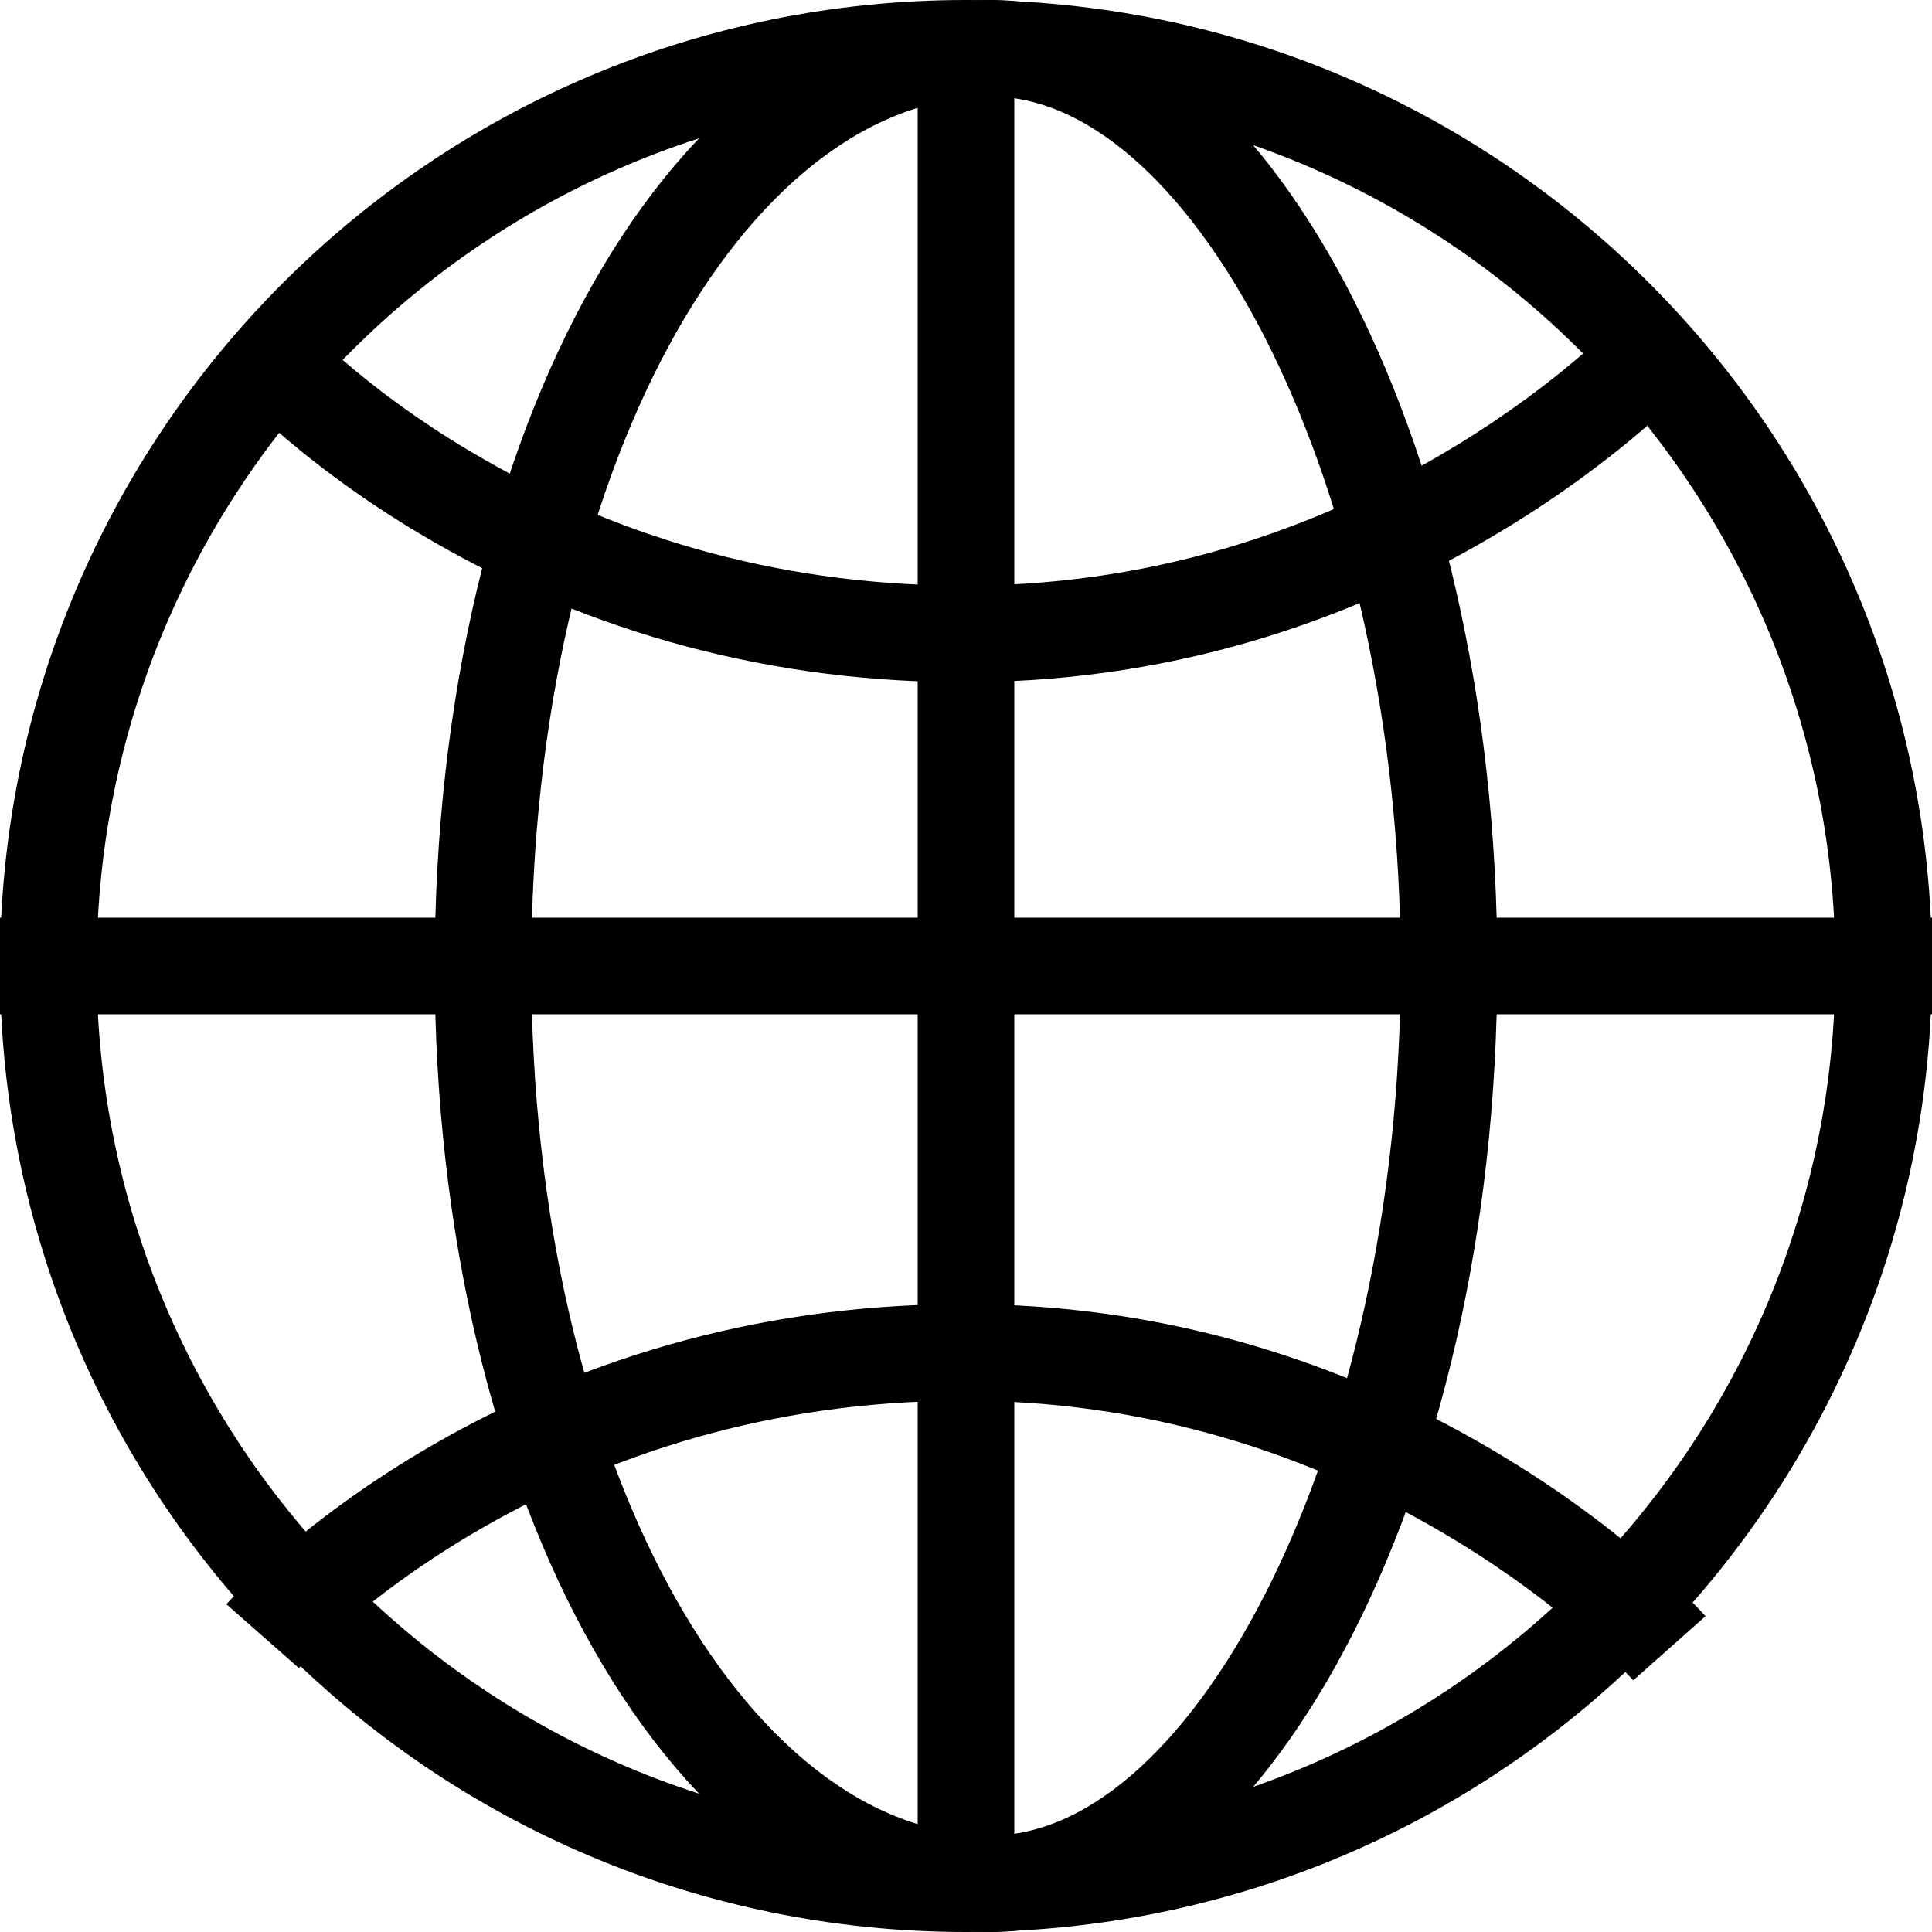 <svg width="20" height="20" viewBox="0 0 20 20" fill="none" xmlns="http://www.w3.org/2000/svg">
<path d="M3.094 17.268C3.161 17.192 3.305 17.047 3.525 16.856C3.898 16.53 4.342 16.204 4.854 15.898C6.301 15.036 7.99 14.514 9.91 14.5C11.842 14.487 13.576 15.035 15.087 15.958C15.61 16.277 16.067 16.619 16.454 16.96C16.589 17.078 16.704 17.187 16.801 17.284C16.857 17.34 16.892 17.378 16.907 17.395L17.655 16.731C17.557 16.62 17.376 16.438 17.114 16.209C16.685 15.831 16.182 15.455 15.608 15.105C13.947 14.09 12.035 13.486 9.903 13.5C7.795 13.515 5.935 14.09 4.342 15.039C3.777 15.377 3.285 15.739 2.868 16.102C2.614 16.323 2.439 16.499 2.344 16.607L3.094 17.268Z" fill="black"/>
<path d="M2.344 3.956C2.439 4.063 2.614 4.239 2.868 4.461C3.285 4.824 3.777 5.186 4.342 5.523C5.935 6.473 7.795 7.048 9.903 7.062C12.035 7.077 13.947 6.473 15.608 5.458C16.182 5.107 16.685 4.731 17.114 4.354C17.376 4.125 17.557 3.943 17.655 3.832L16.907 3.168C16.892 3.185 16.857 3.223 16.801 3.279C16.704 3.376 16.589 3.485 16.454 3.603C16.067 3.944 15.61 4.285 15.087 4.605C13.576 5.528 11.842 6.076 9.91 6.062C7.99 6.049 6.301 5.527 4.854 4.664C4.342 4.359 3.898 4.032 3.525 3.707C3.305 3.516 3.161 3.37 3.094 3.294L2.344 3.956Z" fill="black"/>
<path fill-rule="evenodd" clip-rule="evenodd" d="M9.5 1H10.5V19.5H9.5V1Z" fill="black"/>
<path fill-rule="evenodd" clip-rule="evenodd" d="M0 9.5H20V10.5H0V9.5Z" fill="black"/>
<path fill-rule="evenodd" clip-rule="evenodd" d="M4.5 10C4.5 15.523 6.962 20 10.262 20C13.038 20 15.5 15.523 15.5 10C15.5 4.477 13.038 0 10.262 0C6.962 0 4.5 4.477 4.5 10ZM14.5 10C14.5 14.967 12.355 19 10.262 19C7.707 19 5.5 15.115 5.5 10C5.5 4.885 7.707 1 10.262 1C12.355 1 14.5 5.033 14.5 10Z" fill="black"/>
<path fill-rule="evenodd" clip-rule="evenodd" d="M0 10C0 15.523 4.477 20 10 20C15.523 20 20 15.523 20 10C20 4.477 15.523 0 10 0C4.477 0 0 4.477 0 10ZM19 10C19 14.971 14.971 19 10 19C5.029 19 1 14.971 1 10C1 5.029 5.029 1 10 1C14.971 1 19 5.029 19 10Z" fill="black"/>
</svg>
